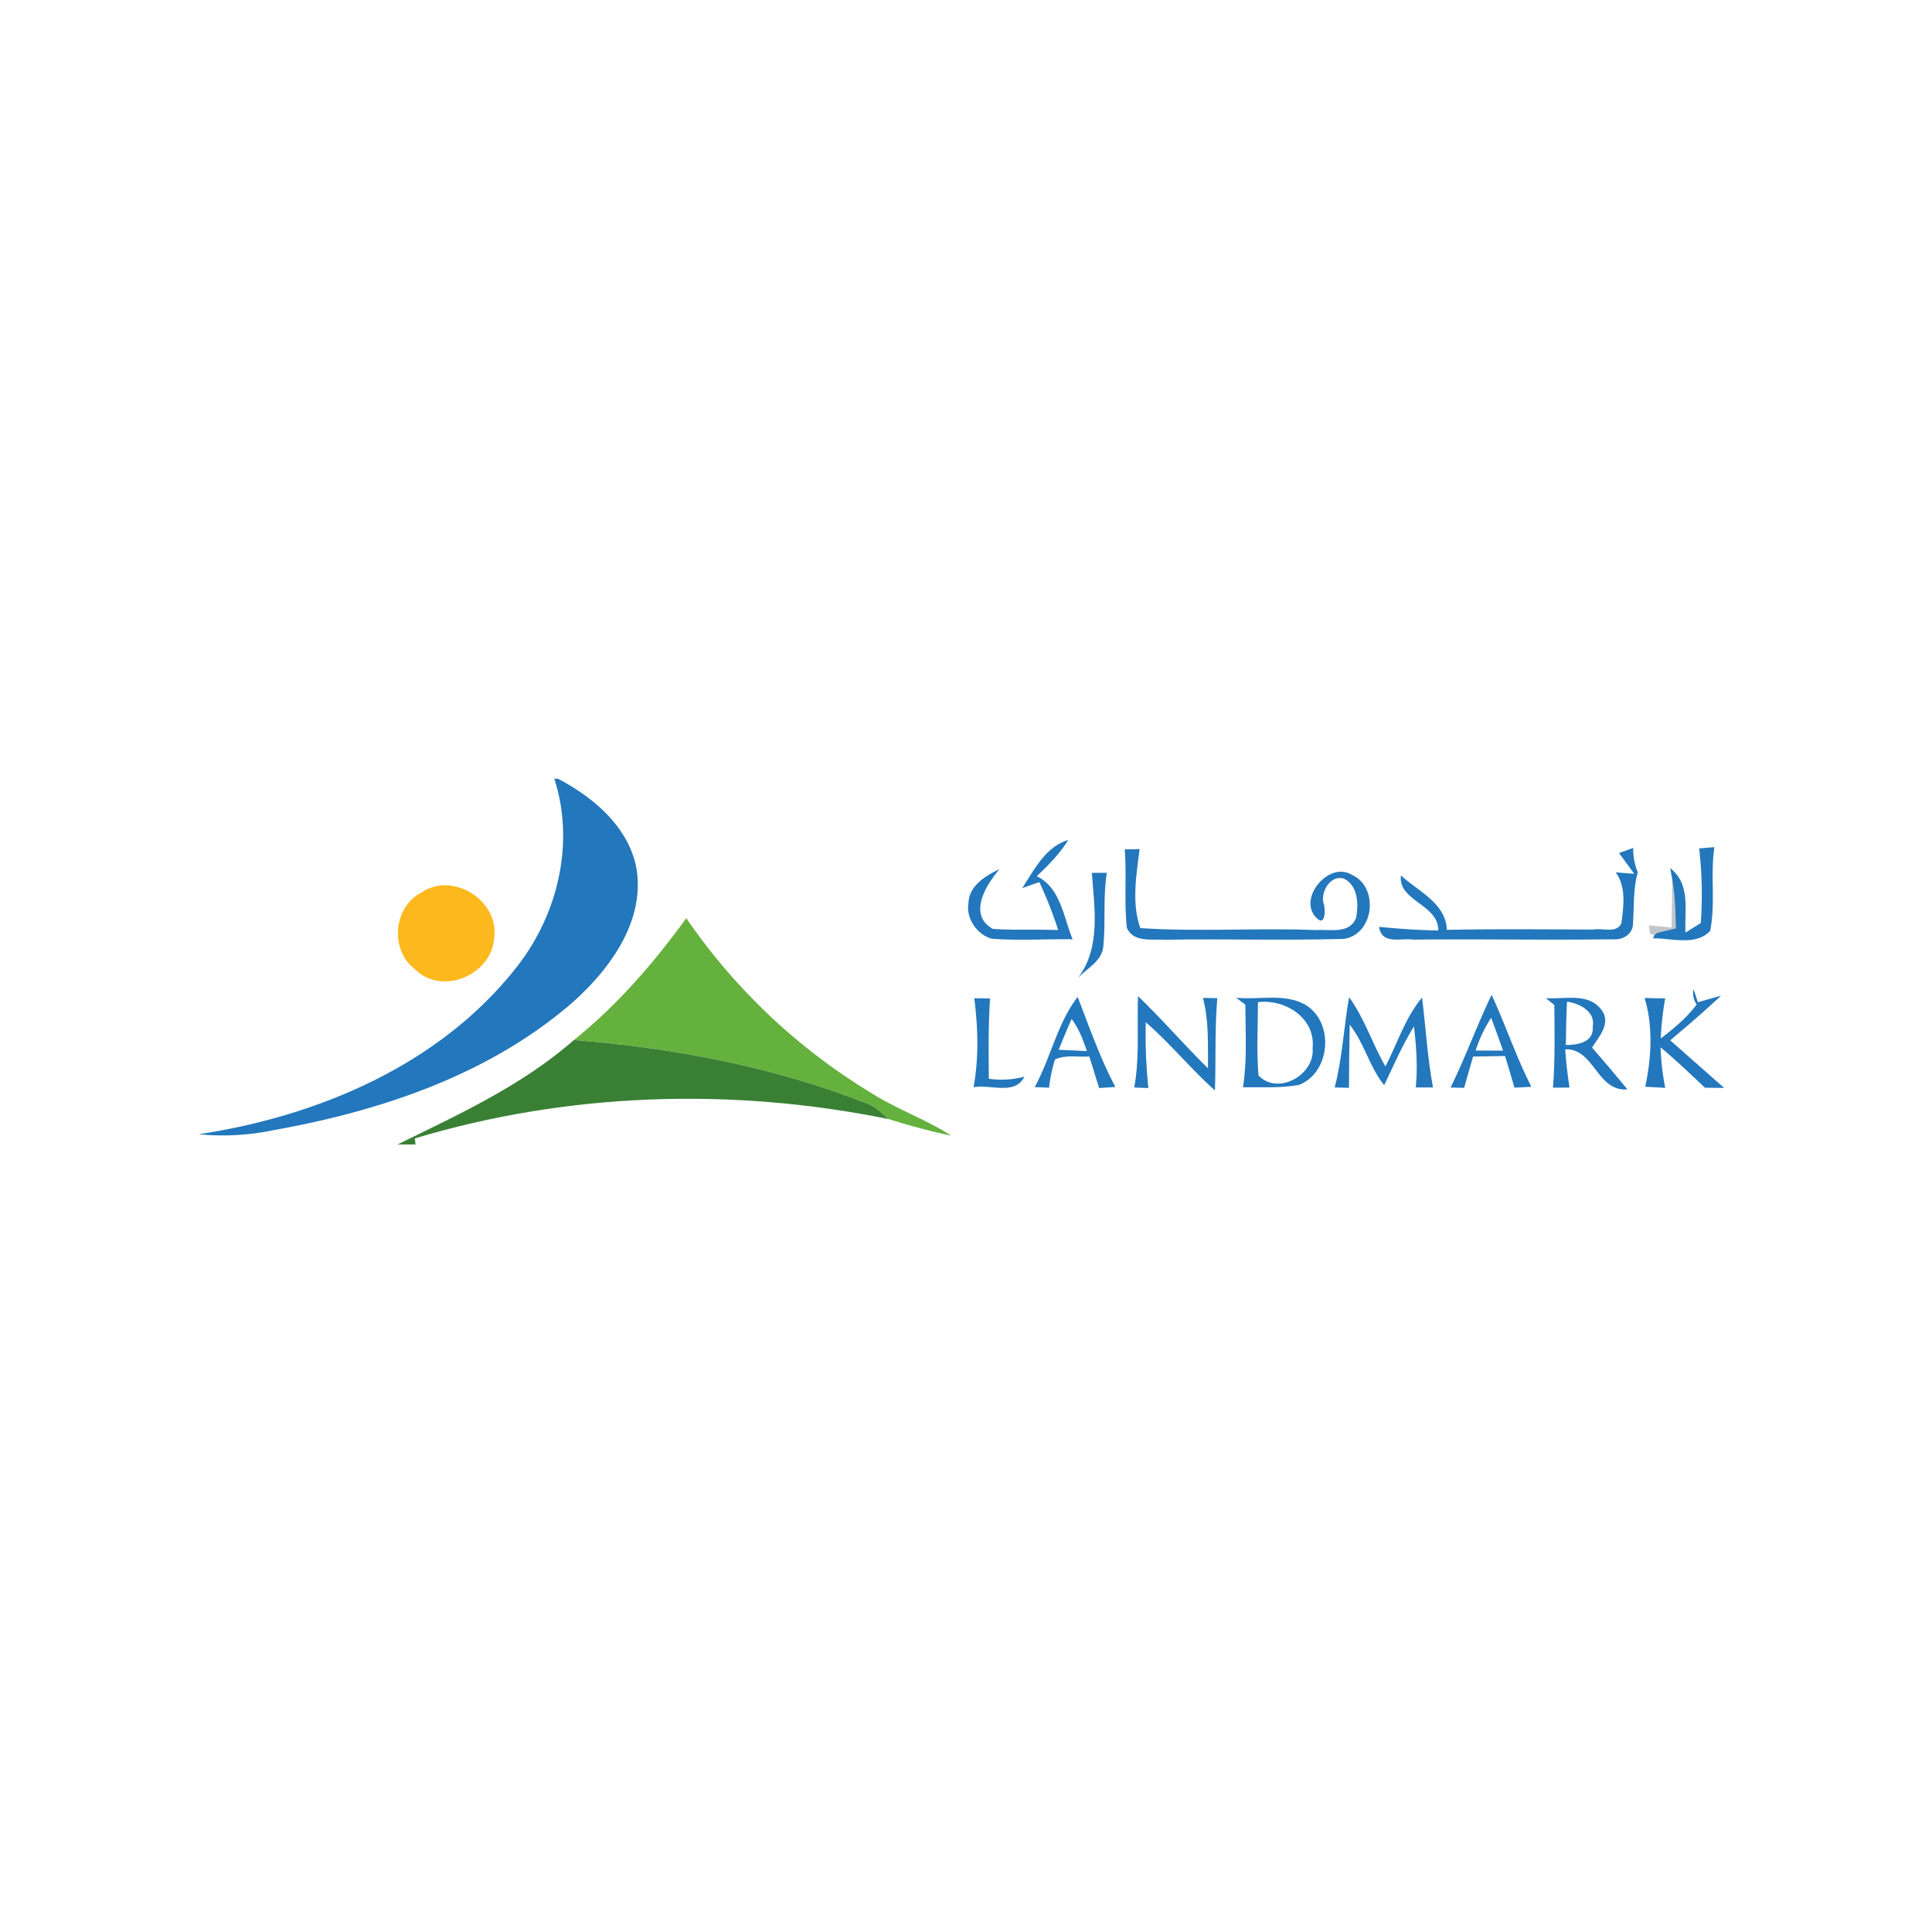 <svg xmlns="http://www.w3.org/2000/svg" xmlns:xlink="http://www.w3.org/1999/xlink" width="944" height="944" viewBox="0 0 944 944">
  <rect x="0" y="0" width="944" height="944" fill="#333333" stroke="none"/>
  <defs>
    <clipPath id="clip-path">
      <path id="Path_3621" data-name="Path 3621" d="M0,0H745.4V524.538H0Z" transform="translate(26 353)" fill="#bdc6cf" opacity="0.13"/>
    </clipPath>
    <clipPath id="clip-Artboard_19">
      <rect width="944" height="944"/>
    </clipPath>
  </defs>
  <g id="Artboard_19" data-name="Artboard – 19" clip-path="url(#clip-Artboard_19)">
    <rect width="944" height="944" fill="#fff"/>
    <g id="Mask_Group_64" data-name="Mask Group 64" transform="translate(71.035 -145.42)" clip-path="url(#clip-path)">
      <g id="landmark-logo" transform="translate(26 525.913)">
        <g id="_2377bcff" data-name="#2377bcff" transform="translate(0)">
          <path id="Path_4992" data-name="Path 4992" d="M173.791,0h1.821c17.534,9.239,34.765,23.738,38.406,44.24C217.963,69.832,201.1,92.8,183.1,108.98,142.331,144.554,89.257,162.29,36.756,171.7A122.283,122.283,0,0,1,0,173.721c58.739-8.868,118.388-34.158,155.682-82.039C175.612,66.157,183.941,31.224,173.791,0Z" transform="translate(-0.002)" fill="#2377bc"/>
          <path id="Path_4993" data-name="Path 4993" d="M53.7,25.671c5.9-9,11.4-20.232,22.491-23.5C72.043,8.846,66.513,14.51,60.815,19.838c11.768,5.8,12.982,20,17.534,30.853-13.15-.2-26.335.708-39.451-.27-7.182-1.855-12.78-10.015-11.465-17.467.3-8.5,8.4-13.319,15.207-16.556C36,24.053,26.961,38.687,39.335,45.6c10.622.742,21.277.135,31.932.573a199.909,199.909,0,0,0-9.205-23.435C59.972,23.48,55.79,24.93,53.7,25.671Z" transform="translate(348.739 27.773)" fill="#2377bc"/>
          <path id="Path_4994" data-name="Path 4994" d="M32.787,2.627l7.25-.135C38.418,15,36.058,29.366,40.407,41.1c28.493,1.855,57.356-.169,85.984.944,6.744-.472,16.421,2.124,19.456-6.1,1.18-6.542.978-15.511-5.833-18.95-6.643-2.327-11.667,6.407-10.082,12.071,1.045,2.8.944,11.97-3.777,6.71-8.8-9.239,6.238-27.481,17.433-20.8,13.656,5.935,11.06,29.235-3.743,31.393-29.1.809-58.267-.067-87.366.4C46.039,46.36,37.1,48.282,33.8,41,32.416,28.287,33.731,15.406,32.787,2.627Z" transform="translate(419.758 31.902)" fill="#2377bc"/>
          <path id="Path_4995" data-name="Path 4995" d="M159.03,4.945c1.753-.607,5.193-1.855,6.946-2.5a28.753,28.753,0,0,0,2.225,11.9c-2.327,8.194-1.753,16.725-2.36,25.087.1,4.99-4.99,8.126-9.576,7.654-32.64.438-65.247-.169-97.887.169-5.833-.944-15.241,2.731-16.59-6.238,9.61.944,19.254,1.619,28.931,1.753C70.854,29.931,50.893,28.414,52.478,15.9c8.43,7.755,21.951,13.555,22.423,26.571,23.772-.472,47.611-.236,71.417-.135,4.35-.944,11.734,2.124,13.892-3.17,1.012-8.194,2.428-17.635-2.8-24.784,2.259.169,6.778.54,9.037.708C164.021,11.689,161.525,8.317,159.03,4.945Z" transform="translate(535.012 31.37)" fill="#2377bc"/>
          <path id="Path_4996" data-name="Path 4996" d="M74.011,3.061c1.888-.135,5.6-.472,7.452-.641-2.057,13.555.641,27.549-2.091,40.935C72.46,50.842,60.388,46.863,51.486,47l.674-1.585,1.315-1.079c2.259-.54,6.845-1.652,9.138-2.192-.135-8.059-.371-16.118-1.787-24.076-.236-1.315-.708-4.013-.944-5.328,10.048,7.722,6.946,20.468,7.452,31.426,1.888-1.146,5.6-3.473,7.486-4.62A196.9,196.9,0,0,0,74.011,3.061Z" transform="translate(659.179 30.995)" fill="#2377bc"/>
          <path id="Path_4997" data-name="Path 4997" d="M37.846,3.363c1.821-.034,5.5-.034,7.317-.034-1.922,11.8-.539,23.772-1.686,35.641-.438,7.351-7.755,10.858-12.341,15.612C42.33,39.847,39.06,20.526,37.846,3.363Z" transform="translate(398.616 42.63)" fill="#2377bc"/>
          <path id="Path_4998" data-name="Path 4998" d="M66.706,8.54l7.014.135c-1.281,15.005-.641,30.044-1.18,45.049C60.7,43.2,50.757,30.795,38.753,20.443a255.562,255.562,0,0,0,1.281,32.134l-6.912-.236C35.819,37.572,34.4,22.567,34.976,7.7c11.8,11.33,22.524,23.772,34.191,35.237C69.066,31.436,69.64,19.769,66.706,8.54Z" transform="translate(424.043 98.552)" fill="#2377bc"/>
          <path id="Path_4999" data-name="Path 4999" d="M36.73,7.752c11.094,1.18,23.165-2.259,33.416,3.237,14.668,8.227,12.948,33.146-2.6,39.35-9.071,1.72-18.343,1.045-27.481,1.18,2.091-13.353,1.214-26.874,1.146-40.328-1.113-.877-3.338-2.6-4.485-3.439M47.385,9.943c-.034,11.937-.742,23.907.27,35.81,9.306,9.913,27.65-.169,26.436-13.387C75.574,17.7,60.7,8.291,47.385,9.943Z" transform="translate(470.238 99.239)" fill="#2377bc"/>
          <path id="Path_5000" data-name="Path 5000" d="M47.69,7.948c9.1.641,20.872-2.9,27.211,5.732,4.856,6.373-1.18,13.083-4.62,18.377,5.833,6.744,11.633,13.555,17.3,20.468C72.609,53.772,71.395,32.293,57.165,32.967c.438,6.238,1.113,12.442,2.124,18.647-2.023,0-6.069.034-8.093.067,1.045-13.454.776-26.942.674-40.4-1.045-.843-3.136-2.5-4.181-3.338M58.042,9.634c-.337,7.047-.506,14.128-.573,21.209,5.766,0,13.757-1.315,13.15-8.868C72.1,14.456,64.145,10.477,58.042,9.634Z" transform="translate(610.576 99.279)" fill="#2377bc"/>
          <path id="Path_5001" data-name="Path 5001" d="M51.188,11.7c3.338.1,6.676.169,10.048.2a146.909,146.909,0,0,0-2.158,19.591c6.407-4.889,12.678-10.082,17.534-16.624A9.374,9.374,0,0,1,75.1,7.453l2.091,6.339c2.832-.809,8.531-2.428,11.363-3.237-8.025,7.553-16.421,14.735-24.885,21.85,8.8,7.722,17.568,15.511,26.368,23.233-2.327,0-7.014-.034-9.374-.067-7.081-6.744-14.2-13.454-21.681-19.759A119.1,119.1,0,0,0,61.27,55.638c-3.271-.2-6.541-.371-9.779-.54C54.493,40.97,55.37,25.661,51.188,11.7Z" transform="translate(655.364 95.424)" fill="#2377bc"/>
          <path id="Path_5002" data-name="Path 5002" d="M27.772,7.77c1.922.034,5.8.067,7.722.1-.877,13.049-.708,26.166-.607,39.249a42.557,42.557,0,0,0,17.365-1.045c-4.417,9.273-16.691,3.642-24.817,5.193C30.031,36.9,29.627,22.169,27.772,7.77Z" transform="translate(351.232 99.49)" fill="#2377bc"/>
          <path id="Path_5003" data-name="Path 5003" d="M29.6,51.761C37.422,37.5,40.625,20.639,50.572,7.724c5.732,14.836,10.992,29.909,18.444,44-1.989.135-5.968.371-7.958.506q-2.377-7.739-4.788-15.41c-5.564.4-11.532-.944-16.758,1.45a71.7,71.7,0,0,0-2.9,13.791c-1.753-.067-5.26-.2-7.014-.3m18.04-33.247C45.413,23.471,43.323,28.5,41.3,33.553c3.473.135,10.352.472,13.825.641C53.169,28.731,51.213,23.167,47.639,18.514Z" transform="translate(378.943 98.896)" fill="#2377bc"/>
          <path id="Path_5004" data-name="Path 5004" d="M47.231,7.731C54.785,18.083,58.629,30.559,65,41.619c5.833-11.262,9.644-23.839,17.9-33.685,1.787,14.634,2.664,29.4,5.328,43.936-2.091,0-6.306,0-8.4-.034.978-9.947.3-19.928-.91-29.808-5.6,9.172-9.913,19.018-14.533,28.729-7.25-8.9-9.644-20.569-16.826-29.538-.2,10.251-.371,20.535-.371,30.819-1.753-.067-5.226-.135-6.98-.169C43.961,37.4,44.669,22.4,47.231,7.731Z" transform="translate(514.901 98.99)" fill="#2377bc"/>
          <path id="Path_5005" data-name="Path 5005" d="M44.319,52.967C51.636,38.13,57.2,22.519,64.382,7.648c6.811,14.836,12,30.381,19.422,44.948-2.091.135-6.2.337-8.295.438-1.45-5.193-3-10.352-4.586-15.477-5.227.1-10.419.2-15.612.27-1.45,5.092-2.934,10.183-4.35,15.275l-6.643-.135m12.24-18.073c3.372,0,10.082.034,13.42.034-1.922-5.361-3.844-10.723-5.833-16.05A66.435,66.435,0,0,0,56.559,34.893Z" transform="translate(567.414 97.926)" fill="#2377bc"/>
        </g>
        <g id="_081e2f41" data-name="#081e2f41" transform="translate(708.676 49.061)">
          <path id="Path_5006" data-name="Path 5006" d="M62.672,3.554c1.416,7.958,1.652,16.017,1.787,24.076-2.293.539-6.879,1.652-9.138,2.192L54.006,30.9l-2.158-.674c-.135-1.045-.371-3.1-.506-4.114l11.026,1.079C62.537,19.335,62.672,11.445,62.672,3.554Z" transform="translate(-51.342 -3.554)" fill="#081e2f" opacity="0.25"/>
        </g>
        <g id="_fdb81dff" data-name="#fdb81dff" transform="translate(97.382 52.062)">
          <path id="Path_5007" data-name="Path 5007" d="M18.858,7.144C34.032-3.04,56.725,11.426,54.095,29.4c-.91,17.972-25.357,28.56-38.507,15.578C2.909,35.535,4.663,14.225,18.858,7.144Z" transform="translate(-7.057 -3.772)" fill="#fdb81d"/>
        </g>
        <g id="_64b13dff" data-name="#64b13dff" transform="translate(183.365 68.146)">
          <path id="Path_5008" data-name="Path 5008" d="M13.286,64.485C34.462,47.49,52.333,26.821,68.215,4.937a294.394,294.394,0,0,0,90.064,85.208c12.577,8.059,26.841,12.982,39.418,21.041-10.352-2.124-20.535-4.99-30.651-8.093-3.237-2.765-6.238-6-10.284-7.553C110.971,77.6,62.213,68.3,13.286,64.485Z" transform="translate(-13.286 -4.937)" fill="#64b13d"/>
        </g>
        <g id="_398034ff" data-name="#398034ff" transform="translate(97.179 127.695)">
          <path id="Path_5009" data-name="Path 5009" d="M7.043,60.268c30.01-14.7,60.8-28.762,86.186-51.017,48.927,3.81,97.684,13.117,143.475,31.055,4.046,1.551,7.047,4.788,10.284,7.553C170.547,32.281,90.4,34.776,15.54,57.3l.3,2.967Z" transform="translate(-7.043 -9.251)" fill="#398034"/>
        </g>
      </g>
    </g>
  </g>
</svg>
